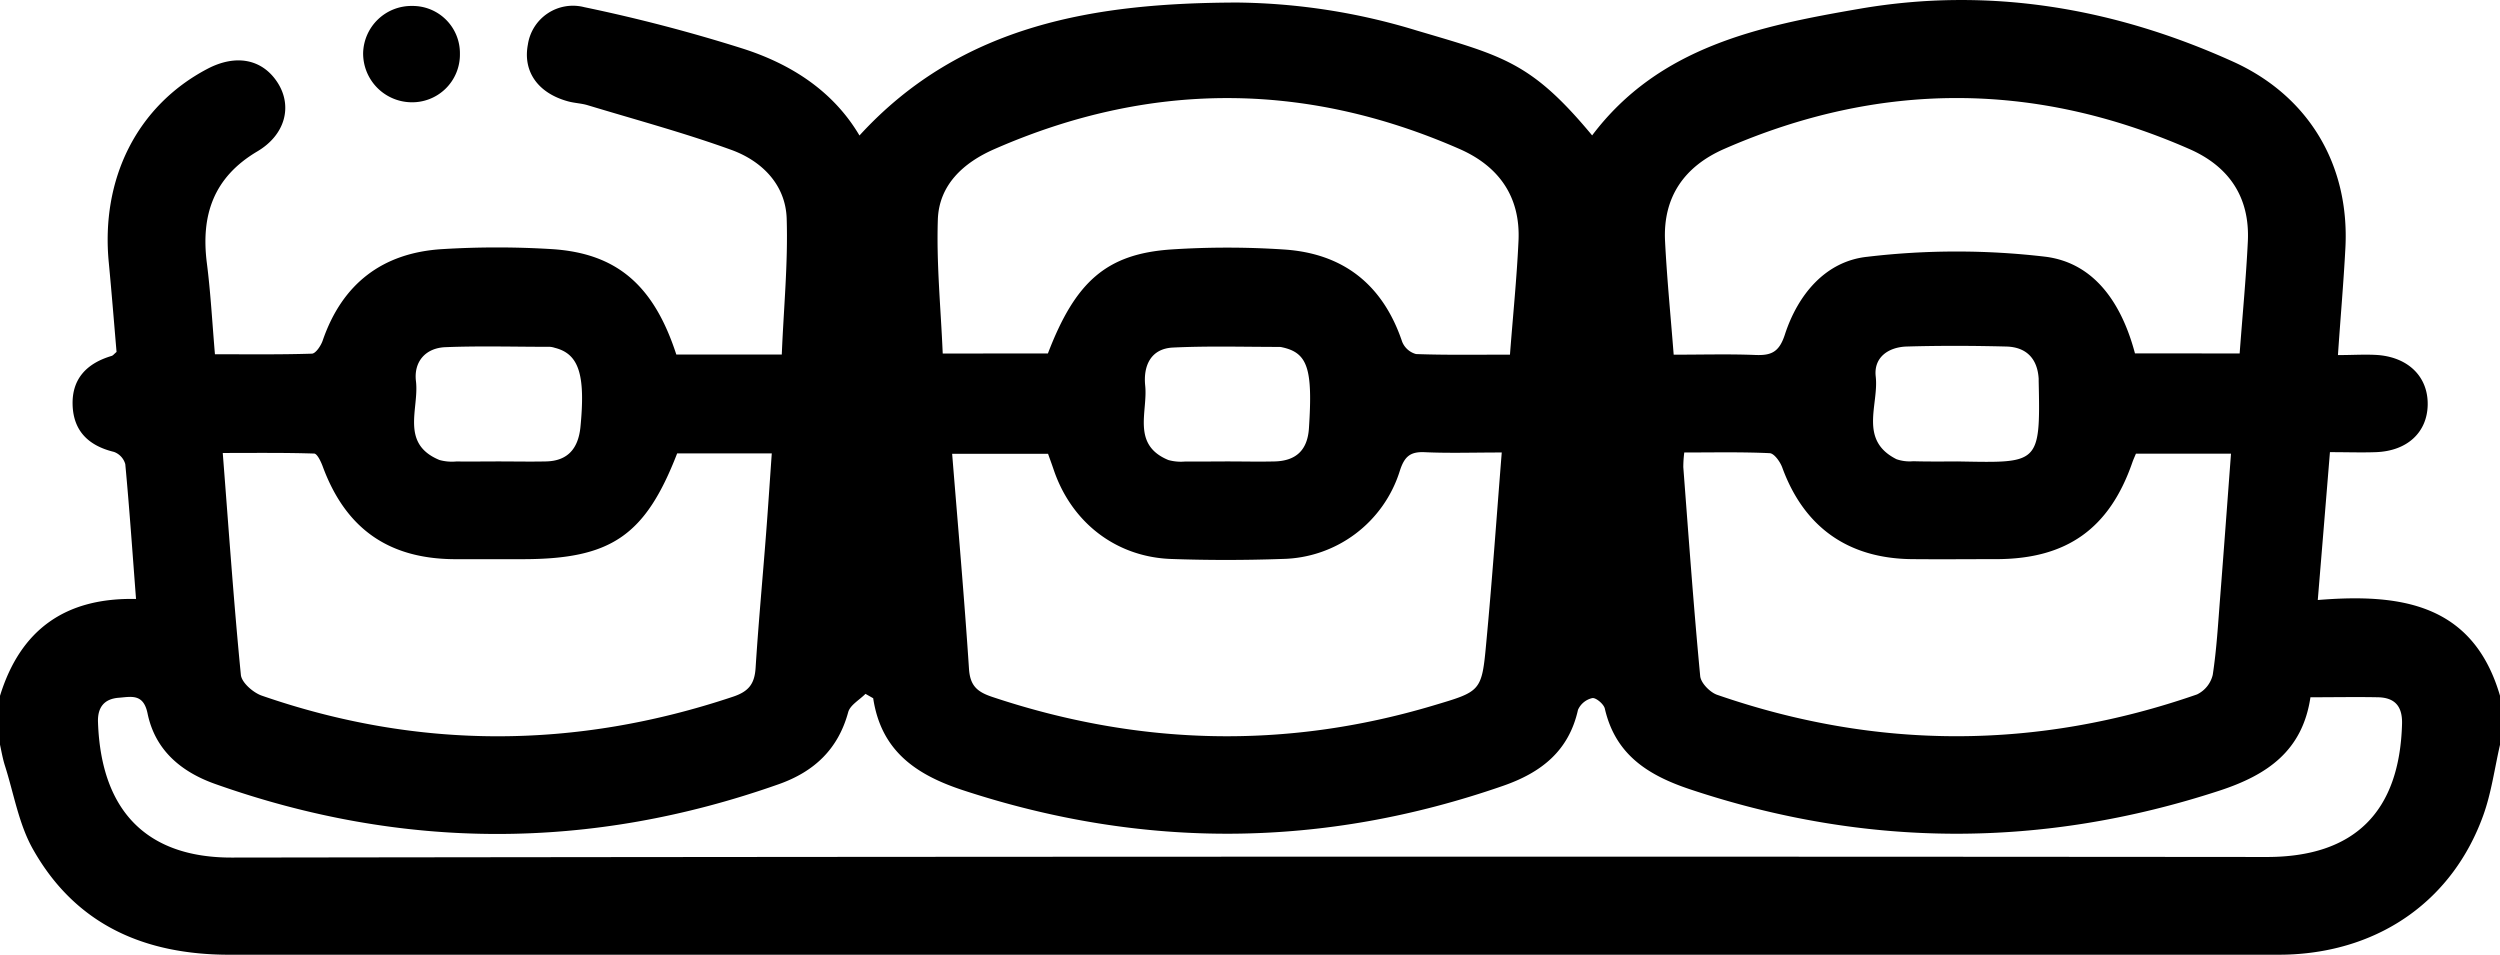 <svg xmlns="http://www.w3.org/2000/svg" viewBox="0 0 512 195.56"><g id="Layer_2" data-name="Layer 2"><g id="Layer_1-2" data-name="Layer 1"><path d="M512,152.54c-1.11,4.82-1.76,9.82-3.43,14.45-6.22,17.25-20.93,27.67-39.59,28.49-1.33.06-2.66.05-4,.05q-209,0-418,0c-17.3,0-31.38-6.07-40.12-21.42-3-5.2-4-11.51-5.86-17.33-.44-1.39-.69-2.85-1-4.27v-10c4.15-13.46,13.29-20.16,27.86-19.84-.73-9.47-1.35-18.55-2.2-27.61a3.73,3.73,0,0,0-2.32-2.51c-5.18-1.26-8.32-4.26-8.47-9.66s3-8.52,8-10c.29-.09.51-.41,1-.81-.51-6-1-12.09-1.58-18.21-1.71-17.3,5.83-32.21,20.15-39.75C48.35,11,53.79,12.1,56.9,17c3,4.75,1.56,10.59-4.19,14-9,5.33-11.6,13.08-10.34,22.92.76,5.94,1.08,11.94,1.65,18.63,6.67,0,13.26.09,19.84-.12.78,0,1.85-1.6,2.22-2.66,4-11.66,12.25-18,24.48-18.75a183.27,183.27,0,0,1,22.48,0c13.3.86,20.86,7.41,25.47,21.59h21.6c.38-9.46,1.3-18.71,1-27.91-.25-6.9-5.08-11.73-11.32-14-9.66-3.5-19.62-6.18-29.46-9.16-1.27-.38-2.63-.42-3.91-.76-6.22-1.66-9.37-6.11-8.31-11.65a9.33,9.33,0,0,1,11.56-7.66,332.12,332.12,0,0,1,32.25,8.42c10,3.16,18.7,8.71,24.1,17.86C197,4.8,224.71.61,253.29.52a129.66,129.66,0,0,1,36.78,5.71c17.81,5.27,23.52,6.47,36,21.5C339.8,9.51,360.4,5.32,380.88,1.79c26.47-4.56,52.06-.2,76.46,10.84,15.46,7,23.87,21.1,23,38.09-.37,7.11-1,14.2-1.53,22,3.09,0,5.72-.19,8.31,0,6.31.56,10.19,4.61,10.07,10.23s-4.2,9.41-10.58,9.65c-3,.11-6,0-9.44,0-.82,10.06-1.62,19.75-2.49,30.28,16.94-1.38,31.82.71,37.33,19.64ZM178.83,143l-1.58-.9c-1.22,1.24-3.14,2.29-3.54,3.75-2.07,7.62-7,12.2-14.24,14.76q-57.73,20.4-115.42-.06c-7.06-2.51-12.3-7-13.83-14.44-.85-4.14-3.38-3.4-5.91-3.21-3,.23-4.35,2-4.24,5,.64,18.89,10.68,27.75,27.37,27.73q208.41-.3,416.81-.12c17.92,0,27.21-9.21,27.69-27.3.09-3.59-1.5-5.34-4.94-5.41-4.48-.09-9,0-13.82,0-1.63,11-8.87,15.93-18.65,19.13-36.21,11.83-72.22,11.77-108.35-.26-8.61-2.87-15.34-7.07-17.51-16.55-.21-.92-1.84-2.29-2.57-2.15a4.22,4.22,0,0,0-2.93,2.41c-1.88,8.44-7.54,12.84-15.29,15.54-36.82,12.8-73.64,13.09-110.71.9C187.56,158.65,180.45,153.77,178.83,143ZM138.68,92.86c-6.55,16.9-13.55,21.66-31.7,21.66-4.67,0-9.34,0-14,0-13.48-.11-22.22-6.32-26.89-19-.37-1-1.13-2.61-1.75-2.63-6.14-.2-12.3-.12-18.72-.12,1.24,15.9,2.26,30.69,3.71,45.44.15,1.58,2.52,3.65,4.29,4.26,32.12,11.12,64.29,11,96.52.21,3.27-1.09,4.41-2.7,4.61-5.93.58-9.14,1.44-18.27,2.14-27.41.42-5.41.77-10.82,1.17-16.48Zm206.26-.19a24,24,0,0,0-.2,3c1.09,14.27,2.11,28.55,3.46,42.79.13,1.41,2,3.33,3.48,3.84q49.13,17,98.29-.09a6,6,0,0,0,3.2-4c.8-5.25,1.1-10.59,1.52-15.9.76-9.71,1.47-19.43,2.22-29.4H437.44c-.27.64-.54,1.23-.75,1.84C432,108.24,423.3,114.45,409,114.51c-5.83,0-11.65.06-17.48,0-13.09-.14-22.08-6.6-26.52-18.78-.43-1.17-1.65-2.88-2.57-2.92C356.63,92.54,350.84,92.67,344.94,92.67Zm-37.38,0c-5.84,0-10.81.17-15.76-.06-3-.14-4.18.89-5.13,3.86a25.68,25.68,0,0,1-24,18c-7.65.27-15.32.28-23,0C228.5,114,219.5,107,215.84,96.33c-.41-1.21-.85-2.41-1.2-3.39H195c1.2,14.9,2.49,29.46,3.45,44.05.23,3.45,1.67,4.7,4.74,5.73,29.93,10,60,10.82,90.28,1.79,9.8-2.92,10-2.82,10.91-12.82C305.58,119,306.48,106.18,307.56,92.64ZM458.68,72.39c.6-8.06,1.32-15.51,1.68-23,.42-9-3.84-15.31-12-18.88q-47.6-20.86-95.27,0C345,34.07,340.57,40.29,341,49.33c.38,7.62,1.14,15.23,1.77,23.31,5.82,0,11.3-.16,16.75.06,3.25.13,4.84-.6,6-4.11,2.66-8.24,8.34-15.1,16.9-16a155.49,155.49,0,0,1,36.59,0c10.2,1.35,15.62,9.93,18.23,19.78Zm-244.07,0c5.63-14.72,12-20.39,25.23-21.3a175.75,175.75,0,0,1,23,0c12.21.76,20.37,7.16,24.32,18.89A4.25,4.25,0,0,0,290,72.51c6.29.23,12.59.12,19.24.12.62-8.08,1.4-15.69,1.75-23.32.42-9-4-15.26-12.1-18.81q-47.62-20.85-95.27.05c-6.29,2.76-11.31,7.29-11.55,14.42-.3,9.06.61,18.16,1,27.43ZM101.86,94.5c3.32,0,6.65.07,10,0,4.44-.11,6.53-2.66,7-6.9,1.08-10.83-.28-15.12-5.22-16.36a4.1,4.1,0,0,0-1-.21c-7.13,0-14.28-.21-21.4.07-4.12.16-6.54,3-6.05,7,.67,5.6-3.29,12.77,4.82,16.11a9.58,9.58,0,0,0,3.45.3C96.22,94.54,99,94.51,101.86,94.5Zm149.32,0c3.32,0,6.64.08,9.95,0,4.32-.14,6.65-2.33,6.94-6.79.8-12.17-.23-15.44-5.47-16.58a2.94,2.94,0,0,0-.49-.08c-7.3,0-14.6-.22-21.88.13-4.62.22-6.11,3.83-5.69,7.82.55,5.34-2.83,12.08,4.73,15.21a9.58,9.58,0,0,0,3.45.31C245.54,94.54,248.36,94.51,251.18,94.5Zm149.58,0c16.77.29,17.15.82,16.76-16.45,0-.17,0-.33,0-.5-.26-4.17-2.58-6.48-6.65-6.58-6.79-.17-13.6-.2-20.4,0-3.73.12-6.78,2.22-6.32,6.16.66,5.78-3.55,13,4.26,16.92a8.19,8.19,0,0,0,3.42.41C394.79,94.55,397.77,94.51,400.76,94.51Z"/><path d="M84.41,1.22A9.67,9.67,0,0,1,94.19,11,9.77,9.77,0,0,1,84,20.94a10,10,0,0,1-9.63-10.11A9.89,9.89,0,0,1,84.41,1.22Z"/></g></g></svg>